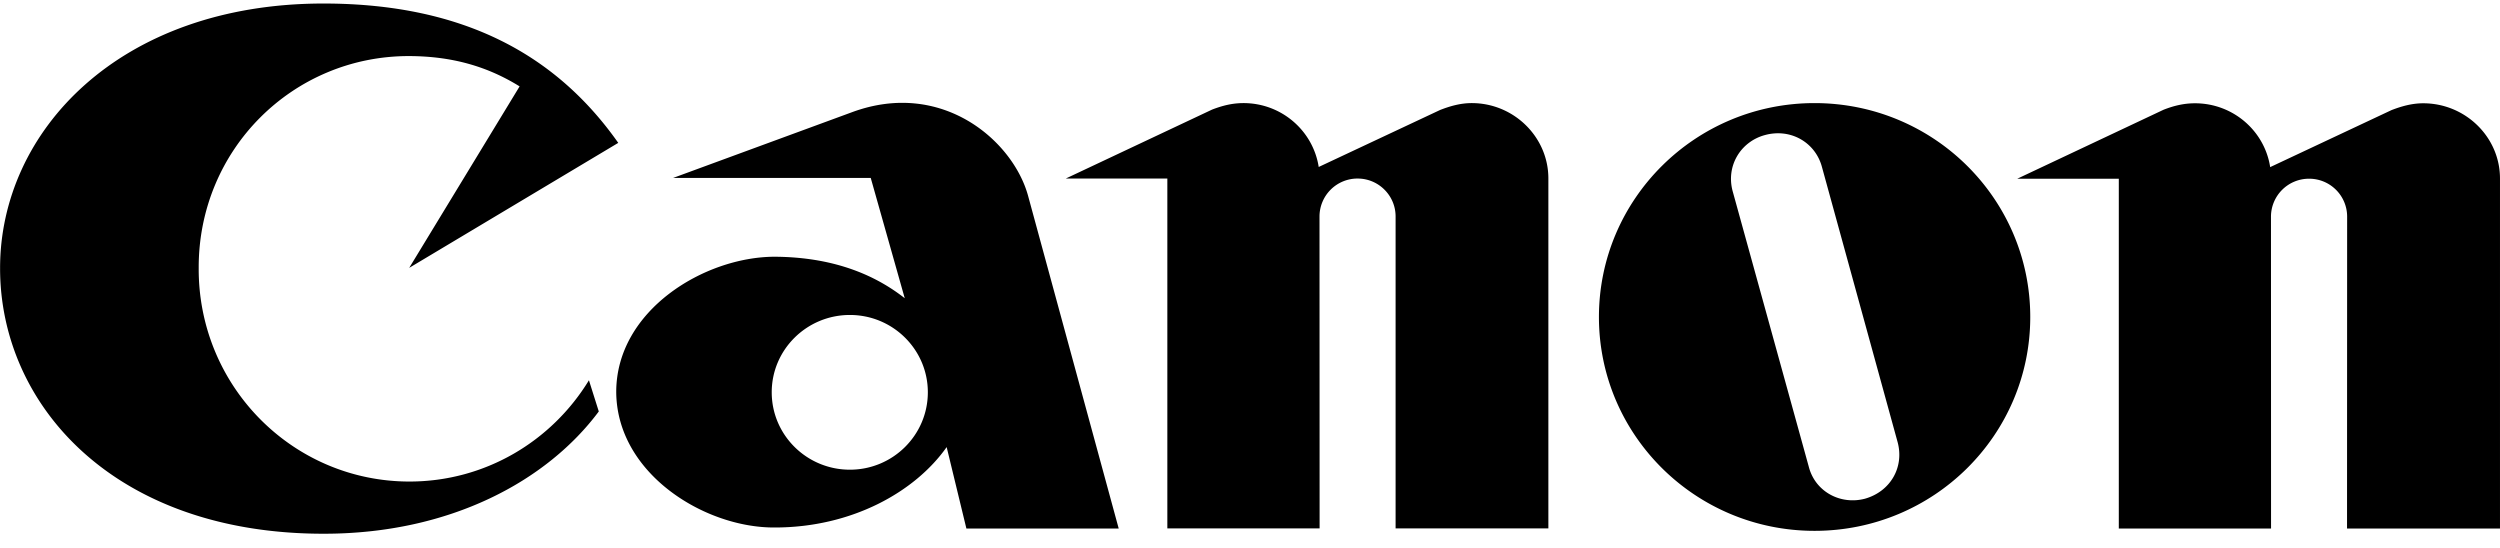 <svg xmlns="http://www.w3.org/2000/svg" xmlns:xlink="http://www.w3.org/1999/xlink" width="146" height="32" viewBox="0 0 146 32"><defs><path id="t9u8a" d="M190.898 4368.643l6.447-10.598c-1.863-1.156-3.928-1.765-6.463-1.77-6.775-.005-12.304 5.453-12.278 12.389-.026 6.912 5.512 12.458 12.308 12.458 4.425 0 8.311-2.358 10.482-5.914l.575 1.821c-2.993 4.018-8.632 7.149-16.084 7.141-12.241-.003-18.884-7.53-18.88-15.506-.004-8 6.968-15.453 18.88-15.458 8.35 0 13.692 3.13 17.221 8.138zm57.605 15.214v-18.22c0-1.214-.994-2.21-2.216-2.21a2.22 2.22 0 0 0-2.228 2.21l.006 18.22h-8.892v-20.43h-5.932l8.545-4.027c.587-.225 1.168-.379 1.834-.379 2.223 0 4.064 1.617 4.393 3.73l7.086-3.327c.572-.224 1.19-.403 1.852-.403 2.453 0 4.474 1.977 4.474 4.4v20.436zm-16.17.011h-8.895l-1.153-4.758c-1.831 2.6-5.527 4.705-10.075 4.696-4.077.01-9.208-3.161-9.222-7.933.014-4.754 5.145-7.865 9.237-7.88 2.902.015 5.492.757 7.612 2.424l-1.986-7.025h-11.544l10.446-3.838c5.266-1.947 9.419 1.677 10.29 4.894zm-11.147-7.96c0-2.492-2.04-4.514-4.553-4.514-2.517 0-4.564 2.022-4.564 4.514 0 2.5 2.047 4.522 4.564 4.522 2.512 0 4.553-2.022 4.553-4.522zm51.784-16.887c6.96 0 12.597 5.596 12.597 12.492 0 6.9-5.636 12.488-12.597 12.488-6.955 0-12.592-5.589-12.592-12.488 0-6.896 5.637-12.492 12.592-12.492zm4.85 19.795l-4.42-16.072c-.384-1.422-1.824-2.275-3.345-1.852-1.423.395-2.275 1.828-1.86 3.301l4.439 16.067c.37 1.443 1.837 2.245 3.285 1.863 1.493-.429 2.297-1.846 1.901-3.307zm26.247 5.052l.006-18.225a2.216 2.216 0 0 0-2.223-2.206 2.22 2.22 0 0 0-2.225 2.206l.004 18.225h-8.891v-20.431h-5.928l8.541-4.027c.587-.23 1.179-.378 1.835-.378 2.222 0 4.068 1.612 4.392 3.728l7.087-3.33c.571-.22 1.189-.398 1.85-.398 2.463 0 4.484 1.971 4.484 4.394v20.442z"/></defs><g><g transform="translate(-167 -4353)"><use xlink:href="#t9u8a"/></g></g></svg>